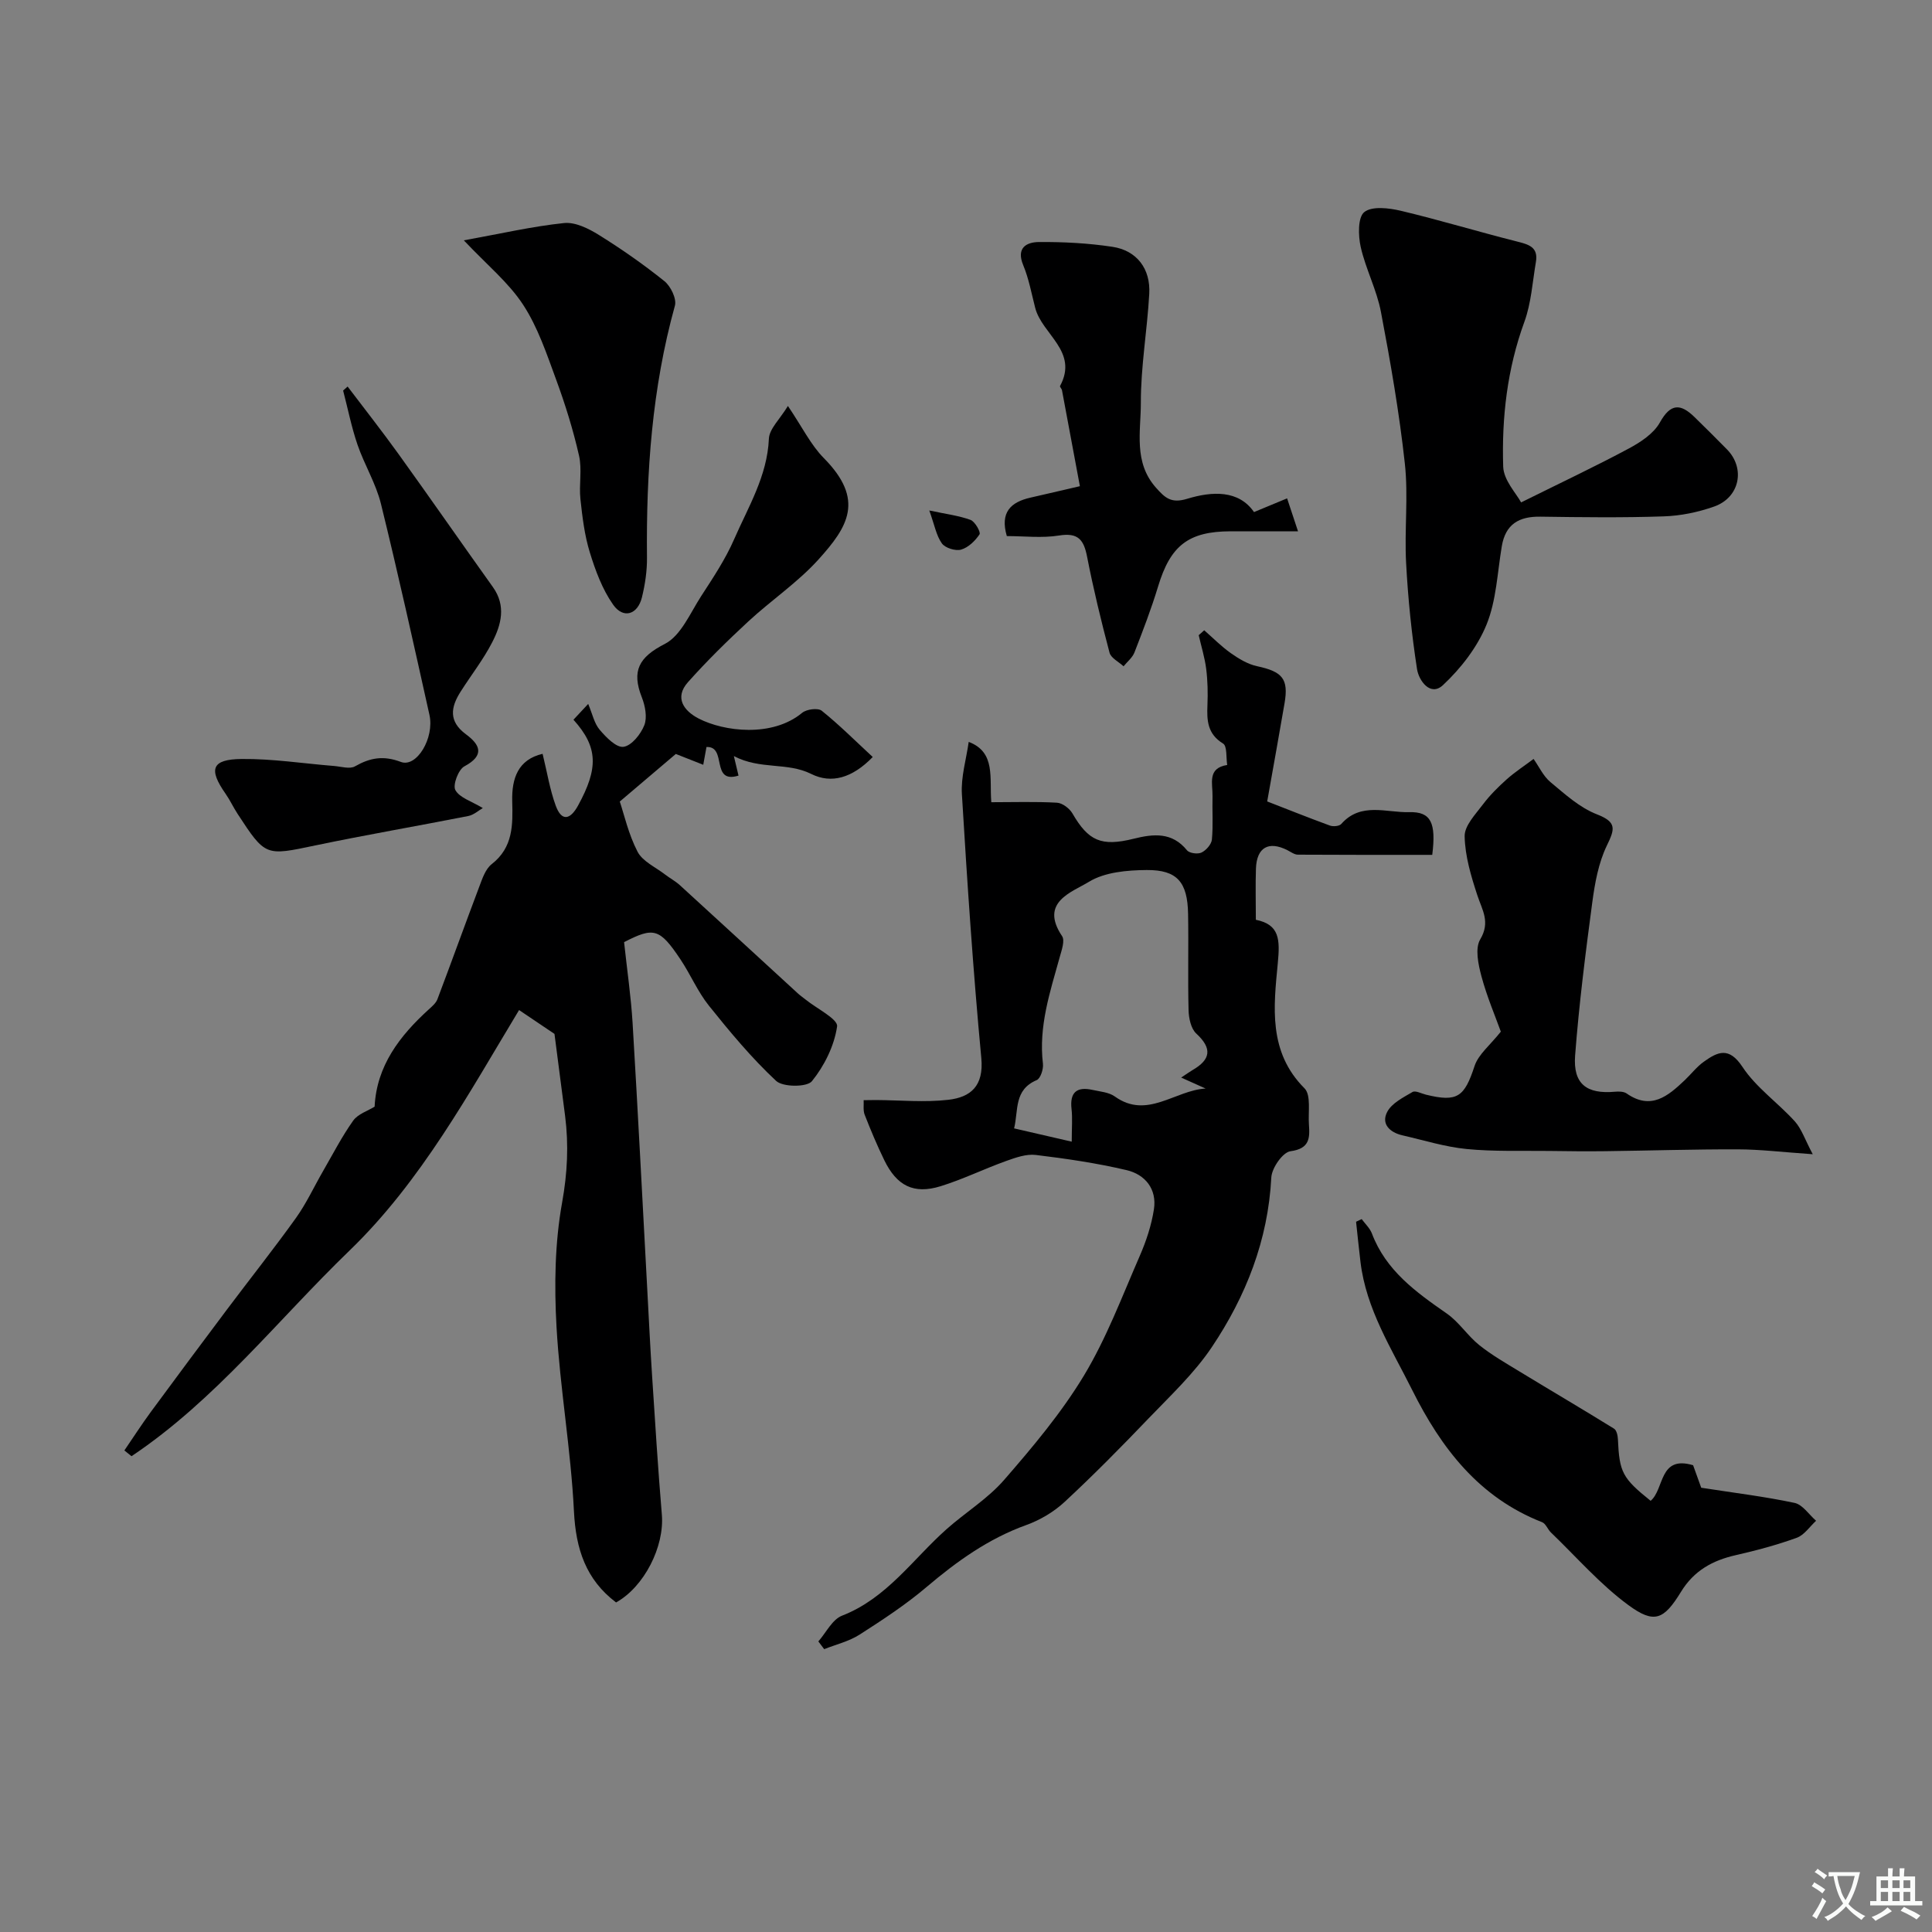 <svg enable-background="new 0 0 400 400" viewBox="0 0 400 400" xmlns="http://www.w3.org/2000/svg"><rect x="0" y="0" width="400" height="400" fill="#808080" stroke="none"/><g fill="#000001"><path d="m118.73 149.01c.98-1.05 1.74-1.87 3.05-3.27.87 2.07 1.25 4.02 2.37 5.34 1.33 1.57 3.45 3.75 4.94 3.54 1.67-.23 3.58-2.61 4.31-4.48.63-1.62.18-3.99-.51-5.75-2.15-5.45-.66-8.31 4.75-11.07 3.33-1.7 5.25-6.38 7.53-9.9 2.46-3.79 5.01-7.62 6.81-11.74 2.93-6.72 6.87-13.1 7.21-20.84.09-2.06 2.27-4.04 3.94-6.79 2.99 4.42 4.74 8.07 7.44 10.8 8.55 8.65 4.96 14.25-1.09 20.96-4.31 4.78-9.81 8.46-14.57 12.87-4.32 4-8.55 8.15-12.47 12.55-2.89 3.24-.82 5.97 2.2 7.53 5.22 2.7 15.24 3.97 21.44-1.18.91-.75 3.27-1.06 4.05-.43 3.61 2.9 6.9 6.19 10.56 9.58-4.25 4.38-8.58 5.58-12.73 3.51-5.01-2.5-10.53-.82-16.02-3.7.44 1.85.68 2.85.96 4.04-5.85 1.8-2.29-6.13-6.63-5.92-.17.92-.38 2.07-.67 3.68-2.14-.84-3.91-1.54-5.68-2.24-3.54 3-7.08 6.01-11.6 9.85.89 2.65 1.8 6.77 3.68 10.39 1.04 2 3.68 3.17 5.63 4.67 1.02.79 2.19 1.4 3.13 2.26 8.18 7.46 16.32 14.97 24.48 22.45.48.44 1.04.81 1.55 1.23 2.31 1.87 6.74 4.05 6.52 5.56-.58 4.01-2.63 8.15-5.21 11.34-1.02 1.26-6 1.25-7.41-.06-5.08-4.74-9.57-10.15-13.93-15.59-2.32-2.9-3.8-6.46-5.88-9.57-4.33-6.48-5.54-6.72-11.67-3.57.63 5.87 1.43 11.28 1.76 16.72 1.11 18.46 2.05 36.93 3.05 55.39.32 5.95.61 11.91 1 17.86.62 9.53 1.21 19.06 2.01 28.58.55 6.58-3.64 14.92-9.48 18.16-6.26-4.74-8.33-11.06-8.72-18.87-.63-12.77-2.89-25.45-3.61-38.21-.48-8.55-.35-17.34 1.16-25.72 1.1-6.11 1.38-11.91.62-17.92-.69-5.39-1.39-10.78-2.2-16.99-1.45-.98-3.93-2.65-7.33-4.94-10.36 17.15-20.25 35.45-35.12 49.81-14.86 14.35-27.74 30.93-45.12 42.56-.49-.4-.98-.79-1.48-1.19 1.81-2.65 3.55-5.35 5.45-7.94 5.23-7.11 10.5-14.19 15.8-21.25 4.75-6.33 9.67-12.52 14.28-18.95 2.17-3.04 3.75-6.49 5.63-9.74 2.02-3.5 3.88-7.12 6.21-10.4.98-1.38 3.01-2.01 4.44-2.9.42-8.46 5.18-14.65 11.23-20.15.67-.61 1.46-1.28 1.77-2.08 2.93-7.75 5.73-15.54 8.66-23.29.63-1.67 1.28-3.67 2.57-4.68 4.47-3.48 4.39-8.15 4.26-13.04-.12-4.72 1.2-8.62 6.29-9.81.94 3.84 1.5 7.41 2.72 10.74s3 2.92 4.61-.01c4.26-7.77 4.16-12.12-.94-17.79z"/><path d="m249.32 130.49c1.83 1.6 3.54 3.35 5.51 4.74 1.65 1.16 3.51 2.29 5.44 2.7 5.25 1.13 6.55 2.61 5.68 7.68-1.12 6.55-2.31 13.08-3.59 20.32 4 1.55 8.46 3.34 12.97 4.99.68.25 1.95.14 2.36-.32 4.05-4.6 9.36-2.32 14.08-2.45 4.52-.13 5.59 2.23 4.76 8.84-9.23 0-18.52.02-27.81-.04-.73 0-1.47-.57-2.18-.93-3.88-1.97-6.36-.58-6.51 3.82-.12 3.42-.02 6.86-.02 10.59 4.95 1 5.01 4.11 4.54 9.03-.85 8.93-2.02 18.31 5.53 25.86 1.4 1.41.73 4.93.92 7.49.2 2.8.17 5.01-3.82 5.54-1.6.21-3.87 3.47-3.97 5.44-.67 12.98-5.25 24.59-12.33 35.14-3.64 5.42-8.56 10.03-13.13 14.79-5.63 5.88-11.36 11.69-17.33 17.23-2.22 2.06-5.06 3.75-7.91 4.78-7.85 2.82-14.38 7.51-20.67 12.84-4.31 3.66-9.1 6.8-13.87 9.86-2.19 1.4-4.87 2.03-7.33 3.01-.4-.53-.81-1.07-1.21-1.6 1.61-1.83 2.88-4.54 4.9-5.33 9.27-3.6 14.64-11.68 21.62-17.89 3.92-3.49 8.55-6.31 11.95-10.23 5.94-6.83 11.85-13.87 16.51-21.58 4.67-7.75 7.9-16.38 11.54-24.73 1.35-3.09 2.45-6.4 2.96-9.72.64-4.18-1.82-7.2-5.67-8.1-6.17-1.45-12.49-2.38-18.79-3.14-1.97-.24-4.18.55-6.14 1.25-4.57 1.64-8.96 3.8-13.59 5.23-5.54 1.71-9.06-.09-11.64-5.4-1.49-3.07-2.82-6.23-4.06-9.41-.35-.89-.16-2-.21-3.01.86-.01 1.72-.03 2.59-.03 4.99.03 10.03.52 14.95-.05 4.61-.53 7.36-2.84 6.82-8.63-1.71-18.18-2.92-36.42-4.02-54.65-.22-3.58.91-7.24 1.41-10.82 5.65 2.14 4.26 7.45 4.68 12.49 4.66 0 9.13-.15 13.58.1 1.13.06 2.6 1.17 3.21 2.21 3.31 5.71 5.97 6.92 12.69 5.25 4.1-1.02 7.94-1.42 11.04 2.4.5.61 2.23.84 3 .46.96-.46 2.05-1.7 2.15-2.69.28-2.97.05-5.99.13-8.99.06-2.57-1.15-5.8 3.04-6.45-.25-1.53.01-3.9-.85-4.43-3.26-1.99-3.38-4.8-3.24-8 .1-2.48.05-5-.26-7.46-.3-2.36-1.02-4.66-1.55-6.98.36-.34.75-.68 1.14-1.02zm-4.77 92.61c1.09-.72 1.7-1.17 2.35-1.55 3.76-2.18 4.14-4.46.77-7.57-1.1-1.02-1.55-3.18-1.59-4.83-.17-6.65.02-13.31-.1-19.96-.12-6.54-2.24-9.1-8.56-9.06-4.05.03-8.69.43-11.97 2.44-3.52 2.16-10.29 4.2-5.56 11.24.62.92-.08 2.89-.47 4.29-2.01 7.25-4.42 14.4-3.49 22.14.13 1.1-.5 3.05-1.3 3.39-4.74 2.01-3.75 6.23-4.67 9.99 4.12.95 7.81 1.8 11.93 2.75 0-2.85.18-4.83-.04-6.77-.39-3.46 1.09-4.66 4.33-3.95 1.58.35 3.4.48 4.64 1.37 6.69 4.79 12.44-1.29 18.79-1.65-1.45-.64-2.9-1.29-5.06-2.27z"/><path d="m314.93 104.02c8.19-4.07 15.36-7.44 22.33-11.18 2.43-1.3 5.13-3.09 6.4-5.37 2.22-4 4.28-3.93 7.15-1.14 2.27 2.2 4.5 4.45 6.73 6.7 3.86 3.92 2.68 9.96-2.63 11.84-3.33 1.18-6.96 1.93-10.48 2.04-8.49.29-16.99.18-25.49.06-4.43-.07-7.24 1.53-8.01 6.13-.92 5.45-1.12 11.21-3.16 16.22-1.9 4.66-5.3 9.05-9.01 12.52-2.63 2.46-5.02-.96-5.38-3.31-1.12-7.27-1.87-14.62-2.26-21.97-.37-6.84.48-13.79-.26-20.57-1.15-10.53-2.97-20.99-4.95-31.4-.87-4.59-3.16-8.89-4.19-13.46-.53-2.35-.61-6.14.74-7.22 1.61-1.28 5.1-.85 7.57-.27 8.02 1.91 15.92 4.31 23.92 6.33 2.45.62 4.59 1.11 4.04 4.28-.71 4.15-.96 8.49-2.39 12.4-3.55 9.73-4.7 19.79-4.38 29.96.09 2.83 2.75 5.6 3.71 7.41z"/><path d="m375.31 238.97c-6.35-.44-10.91-1-15.47-1.01-9.18-.03-18.36.27-27.54.38-3.91.05-7.81 0-11.72-.05-5.65-.07-11.33.15-16.94-.4-4.48-.44-8.86-1.82-13.28-2.83-2.63-.6-4.46-2.37-3.15-4.86.95-1.81 3.31-2.98 5.23-4.11.61-.36 1.85.32 2.79.55 6.52 1.6 7.96.47 10.06-5.93.81-2.45 3.27-4.36 5.44-7.12-1.17-3.25-2.89-7.27-4.01-11.45-.66-2.46-1.37-5.79-.25-7.66 2.13-3.59.41-6.04-.6-9.11-1.3-3.96-2.55-8.12-2.63-12.22-.05-2.19 2.24-4.55 3.78-6.6 1.43-1.9 3.16-3.62 4.94-5.21 1.73-1.54 3.69-2.81 5.55-4.21 1.15 1.62 2.02 3.58 3.5 4.8 3 2.49 6.05 5.29 9.59 6.66 4.25 1.64 3.71 3.1 2.06 6.52-1.71 3.56-2.46 7.71-2.99 11.68-1.41 10.55-2.75 21.13-3.56 31.74-.45 5.91 2.4 8.03 8.25 7.5.79-.07 1.8-.06 2.4.35 5.06 3.54 8.58.55 12.04-2.73 1.33-1.26 2.47-2.77 3.94-3.82 2.88-2.06 5.21-3.19 8.02 1.06 2.82 4.28 7.34 7.41 10.85 11.29 1.4 1.57 2.08 3.75 3.7 6.79z"/><path d="m281.92 252.4c.72.98 1.69 1.87 2.11 2.96 2.9 7.69 9.12 12.15 15.52 16.6 2.53 1.76 4.3 4.6 6.74 6.55 2.59 2.07 5.52 3.74 8.37 5.48 6.49 3.95 13.05 7.8 19.51 11.8.53.33.77 1.43.8 2.19.31 6.85.92 8.05 6.78 12.75 2.88-2.44 1.68-9.49 8.79-7.37.57 1.59 1.26 3.51 1.68 4.66 6.81 1.06 13.13 1.82 19.33 3.14 1.67.36 2.98 2.42 4.45 3.7-1.32 1.21-2.44 2.95-4 3.52-4.11 1.49-8.37 2.63-12.64 3.6-4.8 1.09-8.63 3.2-11.31 7.56-3.57 5.83-5.55 6.72-10.91 2.78-5.86-4.3-10.74-9.95-16.03-15.03-.68-.65-1.07-1.84-1.84-2.14-13.07-5.11-20.89-15.34-26.89-27.36-4.27-8.56-9.54-16.73-10.71-26.54-.33-2.76-.61-5.53-.91-8.3.37-.18.76-.36 1.16-.55z"/><path d="m208.45 110.99c-1.43-4.91.79-7.03 4.89-7.96 3.15-.71 6.28-1.46 10.24-2.37-1.27-6.84-2.48-13.36-3.71-19.88-.06-.31-.49-.7-.4-.86 3.88-7.18-3.73-10.69-5.14-16.17-.77-2.98-1.32-6.05-2.49-8.87-1.49-3.6.72-4.75 3.25-4.77 5.08-.04 10.21.23 15.23.99 5.04.76 7.92 4.55 7.62 9.74-.42 7.54-1.76 15.05-1.74 22.58.01 5.89-1.56 12.28 3.14 17.56 1.9 2.14 3.17 3.29 6.45 2.29 5.21-1.59 10.68-1.83 13.84 2.75 2.59-1.07 4.72-1.96 6.85-2.84.67 2.02 1.34 4.04 2.26 6.82-5.38 0-9.67-.01-13.96 0-8.75.02-12.46 2.97-15.01 11.42-1.4 4.62-3.14 9.15-4.89 13.65-.42 1.09-1.49 1.93-2.26 2.88-1-.93-2.6-1.7-2.9-2.81-1.74-6.58-3.35-13.2-4.65-19.88-.68-3.5-1.85-5.03-5.79-4.39-3.54.57-7.25.12-10.83.12z"/><path d="m71.97 80.03c3.53 4.66 7.15 9.26 10.56 14 6.57 9.13 12.98 18.37 19.52 27.52 2.77 3.88 1.73 7.79-.13 11.4-1.85 3.61-4.4 6.85-6.58 10.29-2.03 3.2-2.49 6.11 1.12 8.78 2.88 2.12 4.01 4.33-.31 6.64-1.25.66-2.45 3.88-1.87 4.92.88 1.59 3.33 2.3 5.68 3.72-.85.48-1.85 1.41-2.98 1.64-10.54 2.08-21.14 3.89-31.66 6.09-10.36 2.17-10.34 2.33-16.13-6.53-.89-1.36-1.57-2.85-2.5-4.18-3.56-5.08-2.87-7.12 3.34-7.18 6.38-.07 12.77.94 19.16 1.45 1.45.12 3.24.69 4.31.07 3.13-1.78 5.87-2.28 9.5-.91 3.26 1.23 6.98-4.96 5.91-9.75-3.25-14.59-6.47-29.19-10.04-43.69-1.04-4.22-3.43-8.09-4.85-12.23-1.25-3.65-2-7.47-2.98-11.22.31-.28.62-.55.93-.83z"/><path d="m96.03 49.76c7.74-1.4 14.21-2.9 20.76-3.58 2.31-.24 5.08 1.14 7.21 2.47 4.7 2.92 9.26 6.11 13.57 9.57 1.3 1.05 2.56 3.65 2.16 5.08-4.74 17.09-5.96 34.52-5.78 52.14.03 2.74-.39 5.55-1.04 8.22-.88 3.61-3.87 4.53-5.97 1.53-2.24-3.19-3.67-7.07-4.83-10.84-1.09-3.54-1.54-7.32-1.94-11.02-.32-2.98.37-6.13-.29-9-1.21-5.33-2.85-10.6-4.74-15.74-1.95-5.3-3.78-10.83-6.83-15.49-3.01-4.61-7.48-8.25-12.28-13.34z"/><path d="m192.4 105.69c3.46.74 6.11 1.06 8.54 1.95.92.34 2.16 2.55 1.86 2.99-.9 1.35-2.32 2.73-3.81 3.16-1.16.33-3.3-.33-3.98-1.28-1.16-1.61-1.52-3.8-2.61-6.82z"/></g><path d="m377.9 391.2c-.2.3-.4.5-.6.8-.7-.6-1.4-1-2.2-1.5.2-.3.4-.5.5-.8.6.4 1.4.8 2.3 1.5zm-1.8 6.1c-.2-.2-.5-.4-.9-.6.4-.6.8-1.2 1.2-1.9s.7-1.3.9-1.9c.3.3.5.5.8.7-.7 1.3-1.4 2.6-2 3.7zm2.2-9c-.3.3-.5.5-.6.8-.6-.6-1.3-1.1-2-1.5.3-.3.5-.5.6-.7.6.5 1.3.9 2 1.4zm.3.2v-.9h2 4.5c-.3 1.3-.6 2.5-1 3.6s-.9 2.1-1.4 3c.4.5 1 1 1.6 1.4s1.2.8 1.9 1.1c-.3.2-.5.4-.8.8-.4-.3-1-.7-1.6-1.2s-1.2-1.1-1.6-1.6c-.5.6-1.1 1.1-1.7 1.6s-1.4.9-2.1 1.4c-.1-.3-.3-.5-.7-.8.6-.2 1.2-.5 1.9-1s1.4-1.1 2-1.8c-.5-.8-.9-1.6-1.2-2.5s-.6-2-.8-3.2c-.4.1-.7.1-1 .1zm2.5 2.7c.2 1 .7 1.7 1 2.2.3-.5.6-1.1 1-2s.6-1.9.9-3h-3.2-.4c.1.9.3 1.8.7 2.8z" fill="#fafbfa"/><path d="m396.5 388.5v1.5 3.6h1.5v.9c-.4 0-1 0-1.7 0h-7.9c-.5 0-.9 0-1.2 0v-.9h1.3v-3.5c0-.7 0-1.2 0-1.6h2.4c0-.8 0-1.4 0-1.7h1c0 .3-.1.8-.1 1.7h1.5c0-.8 0-1.4 0-1.7h1c0 .3-.1.9-.1 1.7zm-8.2 9.2c-.2-.3-.5-.5-.8-.8.8-.3 1.4-.6 1.9-.9s1-.7 1.4-1.1c.3.3.6.5.9.8-1.6 1-2.8 1.6-3.4 2zm2.6-6.8v-1.6h-1.5v1.6zm0 2.7v-1.9h-1.5v1.9zm2.4-2.7v-1.6h-1.5v1.6zm0 2.7v-1.9h-1.5v1.9zm.2 2 .7-.8c.4.2.9.5 1.6.8s1.3.7 1.8 1c-.3.3-.5.5-.8.8-.4-.3-1.5-1-3.3-1.8zm2-4.7v-1.6h-1.4v1.6zm0 2.7v-1.9h-1.4v1.9z" fill="#fafbfa"/></svg>